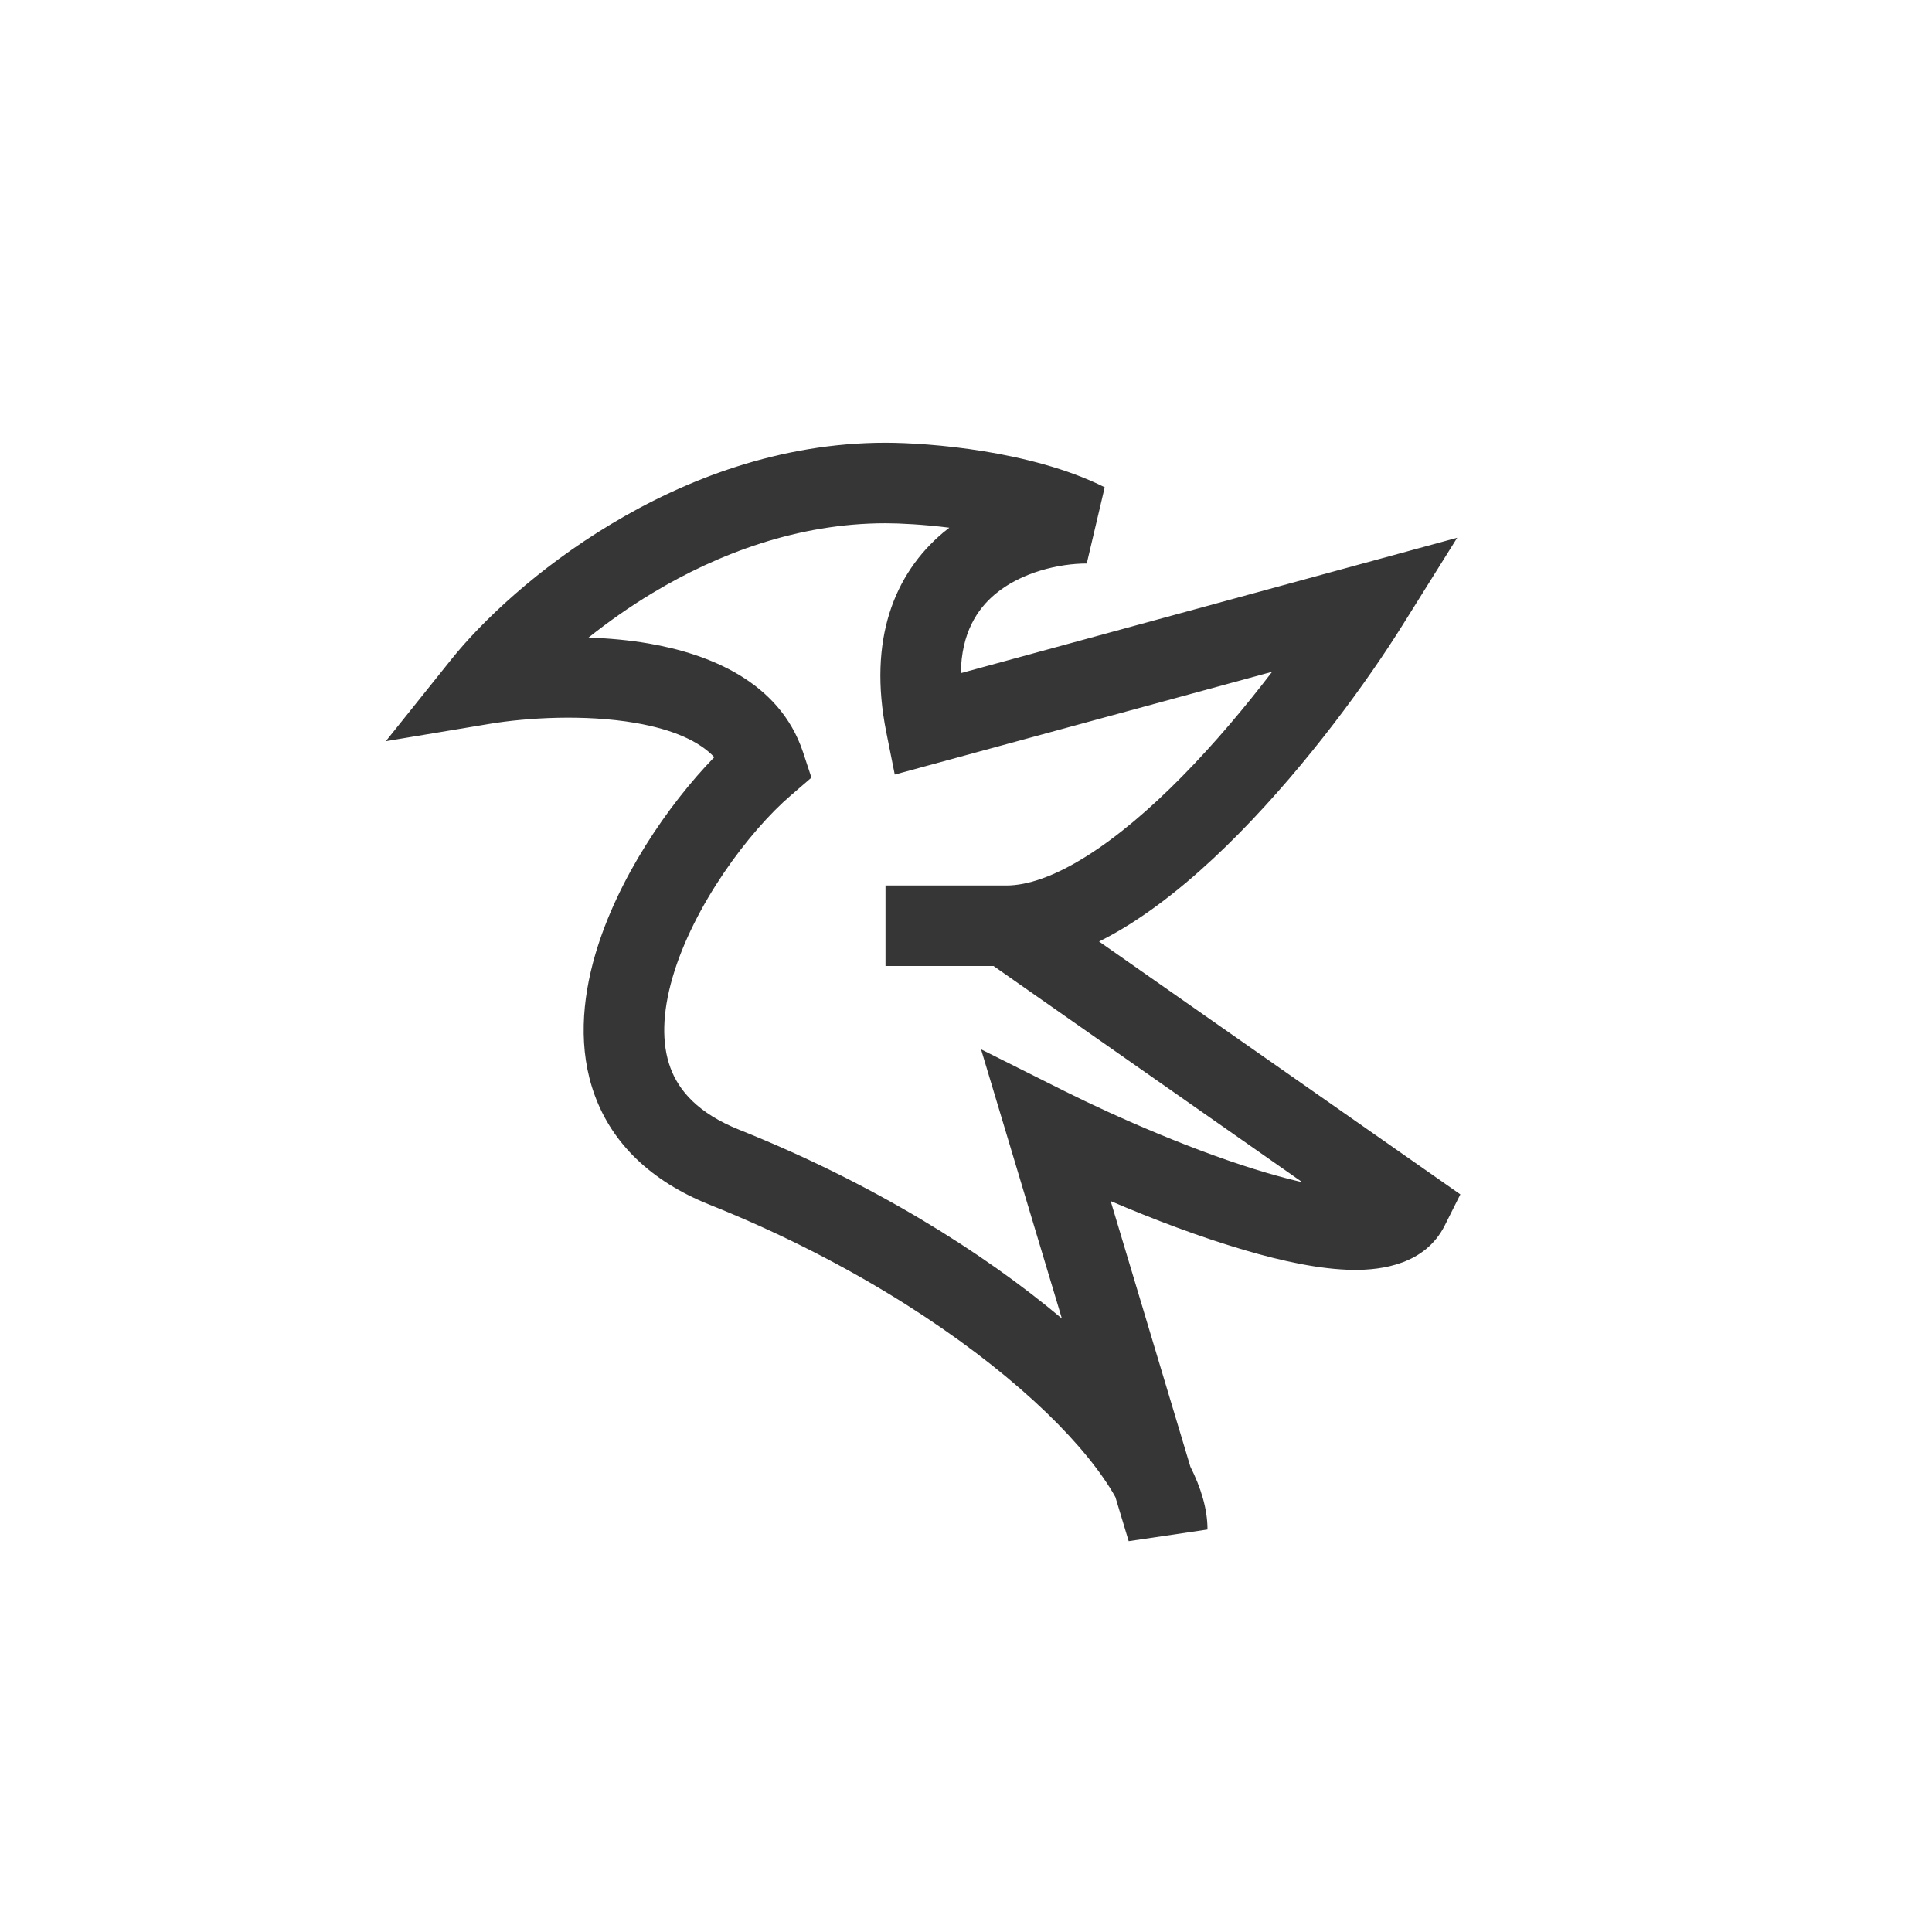 <?xml version="1.0" encoding="UTF-8" standalone="no"?>
<svg
   width="24"
   height="24"
   fill="none"
   version="1.1"
   viewBox="0 0 24 24"
   id="svg1"
   sodipodi:docname="kate-symbolic.svg"
   inkscape:version="1.4.2 (ebf0e940d0, 2025-05-08)"
   xmlns:inkscape="http://www.inkscape.org/namespaces/inkscape"
   xmlns:sodipodi="http://sodipodi.sourceforge.net/DTD/sodipodi-0.dtd"
   xmlns="http://www.w3.org/2000/svg"
   xmlns:svg="http://www.w3.org/2000/svg">
  <defs
     id="defs1">
    <style
       id="current-color-scheme"
       type="text/css">
        .ColorScheme-Text { color:#363636; }
     </style>
  </defs>
  <sodipodi:namedview
     id="namedview1"
     pagecolor="#ffffff"
     bordercolor="#000000"
     borderopacity="0.25"
     inkscape:showpageshadow="2"
     inkscape:pageopacity="0.0"
     inkscape:pagecheckerboard="0"
     inkscape:deskcolor="#d1d1d1"
     inkscape:zoom="33.125"
     inkscape:cx="12"
     inkscape:cy="12"
     inkscape:window-width="1920"
     inkscape:window-height="1010"
     inkscape:window-x="0"
     inkscape:window-y="0"
     inkscape:window-maximized="1"
     inkscape:current-layer="svg1" />
  <path
     id="path1"
     class="ColorScheme-Text"
     d="M 11,5.5 C 9.684,5.5 8.511,5.957 7.592,6.51 6.674,7.061 5.98,7.725 5.609,8.188 L 4.793,9.207 6.082,8.992 c 0.463,-0.077 1.18,-0.12 1.809,-0.012 0.475,0.082 0.798,0.23 0.982,0.426 -0.577,0.594 -1.204,1.513 -1.479,2.453 -0.163,0.559 -0.216,1.179 -0.004,1.752 0.218,0.592 0.691,1.06 1.424,1.354 1.625,0.65 2.951,1.495 3.863,2.289 0.457,0.397 0.799,0.774 1.023,1.096 0.064,0.092 0.116,0.174 0.156,0.248 L 14.021,19.145 15,19 c 0,-0.257 -0.083,-0.522 -0.213,-0.781 l -0.99,-3.299 c 0.527,0.226 1.113,0.448 1.662,0.609 0.469,0.138 0.945,0.241 1.35,0.246 0.363,0.004 0.898,-0.071 1.139,-0.553 l 0.193,-0.385 -4.488,-3.141 c 0.128,-0.064 0.254,-0.135 0.375,-0.211 0.476,-0.299 0.941,-0.702 1.367,-1.135 0.852,-0.865 1.598,-1.896 2.029,-2.586 l 0.678,-1.084 -6.166,1.682 c 0.007,-0.502 0.205,-0.796 0.424,-0.98 C 12.687,7.107 13.159,7 13.5,7 L 13.723,6.053 C 13.258,5.82 12.701,5.684 12.217,5.605 11.728,5.526 11.276,5.5 11,5.5 Z m 0,1 c 0.177,0 0.465,0.014 0.793,0.055 -0.026,0.02 -0.053,0.041 -0.078,0.062 -0.603,0.508 -0.936,1.326 -0.705,2.48 l 0.105,0.525 4.688,-1.277 c -0.332,0.434 -0.714,0.89 -1.121,1.303 -0.395,0.401 -0.8,0.747 -1.188,0.99 C 13.101,10.885 12.767,11 12.5,11 H 11 v 1 h 1.342 l 3.836,2.686 c -0.136,-0.031 -0.283,-0.07 -0.438,-0.115 -0.87,-0.255 -1.866,-0.692 -2.518,-1.018 l -1.035,-0.518 1.004,3.344 c -0.992,-0.833 -2.363,-1.687 -4.006,-2.344 -0.517,-0.207 -0.753,-0.489 -0.857,-0.771 -0.111,-0.302 -0.101,-0.683 0.027,-1.123 0.26,-0.892 0.948,-1.814 1.471,-2.262 L 10.08,9.66 9.975,9.342 c -0.293,-0.879 -1.175,-1.22 -1.914,-1.348 -0.247,-0.043 -0.502,-0.065 -0.75,-0.074 0.235,-0.187 0.502,-0.378 0.797,-0.555 C 8.921,6.876 9.916,6.5 11,6.5 Z"
     style="fill:currentColor" />
</svg>
